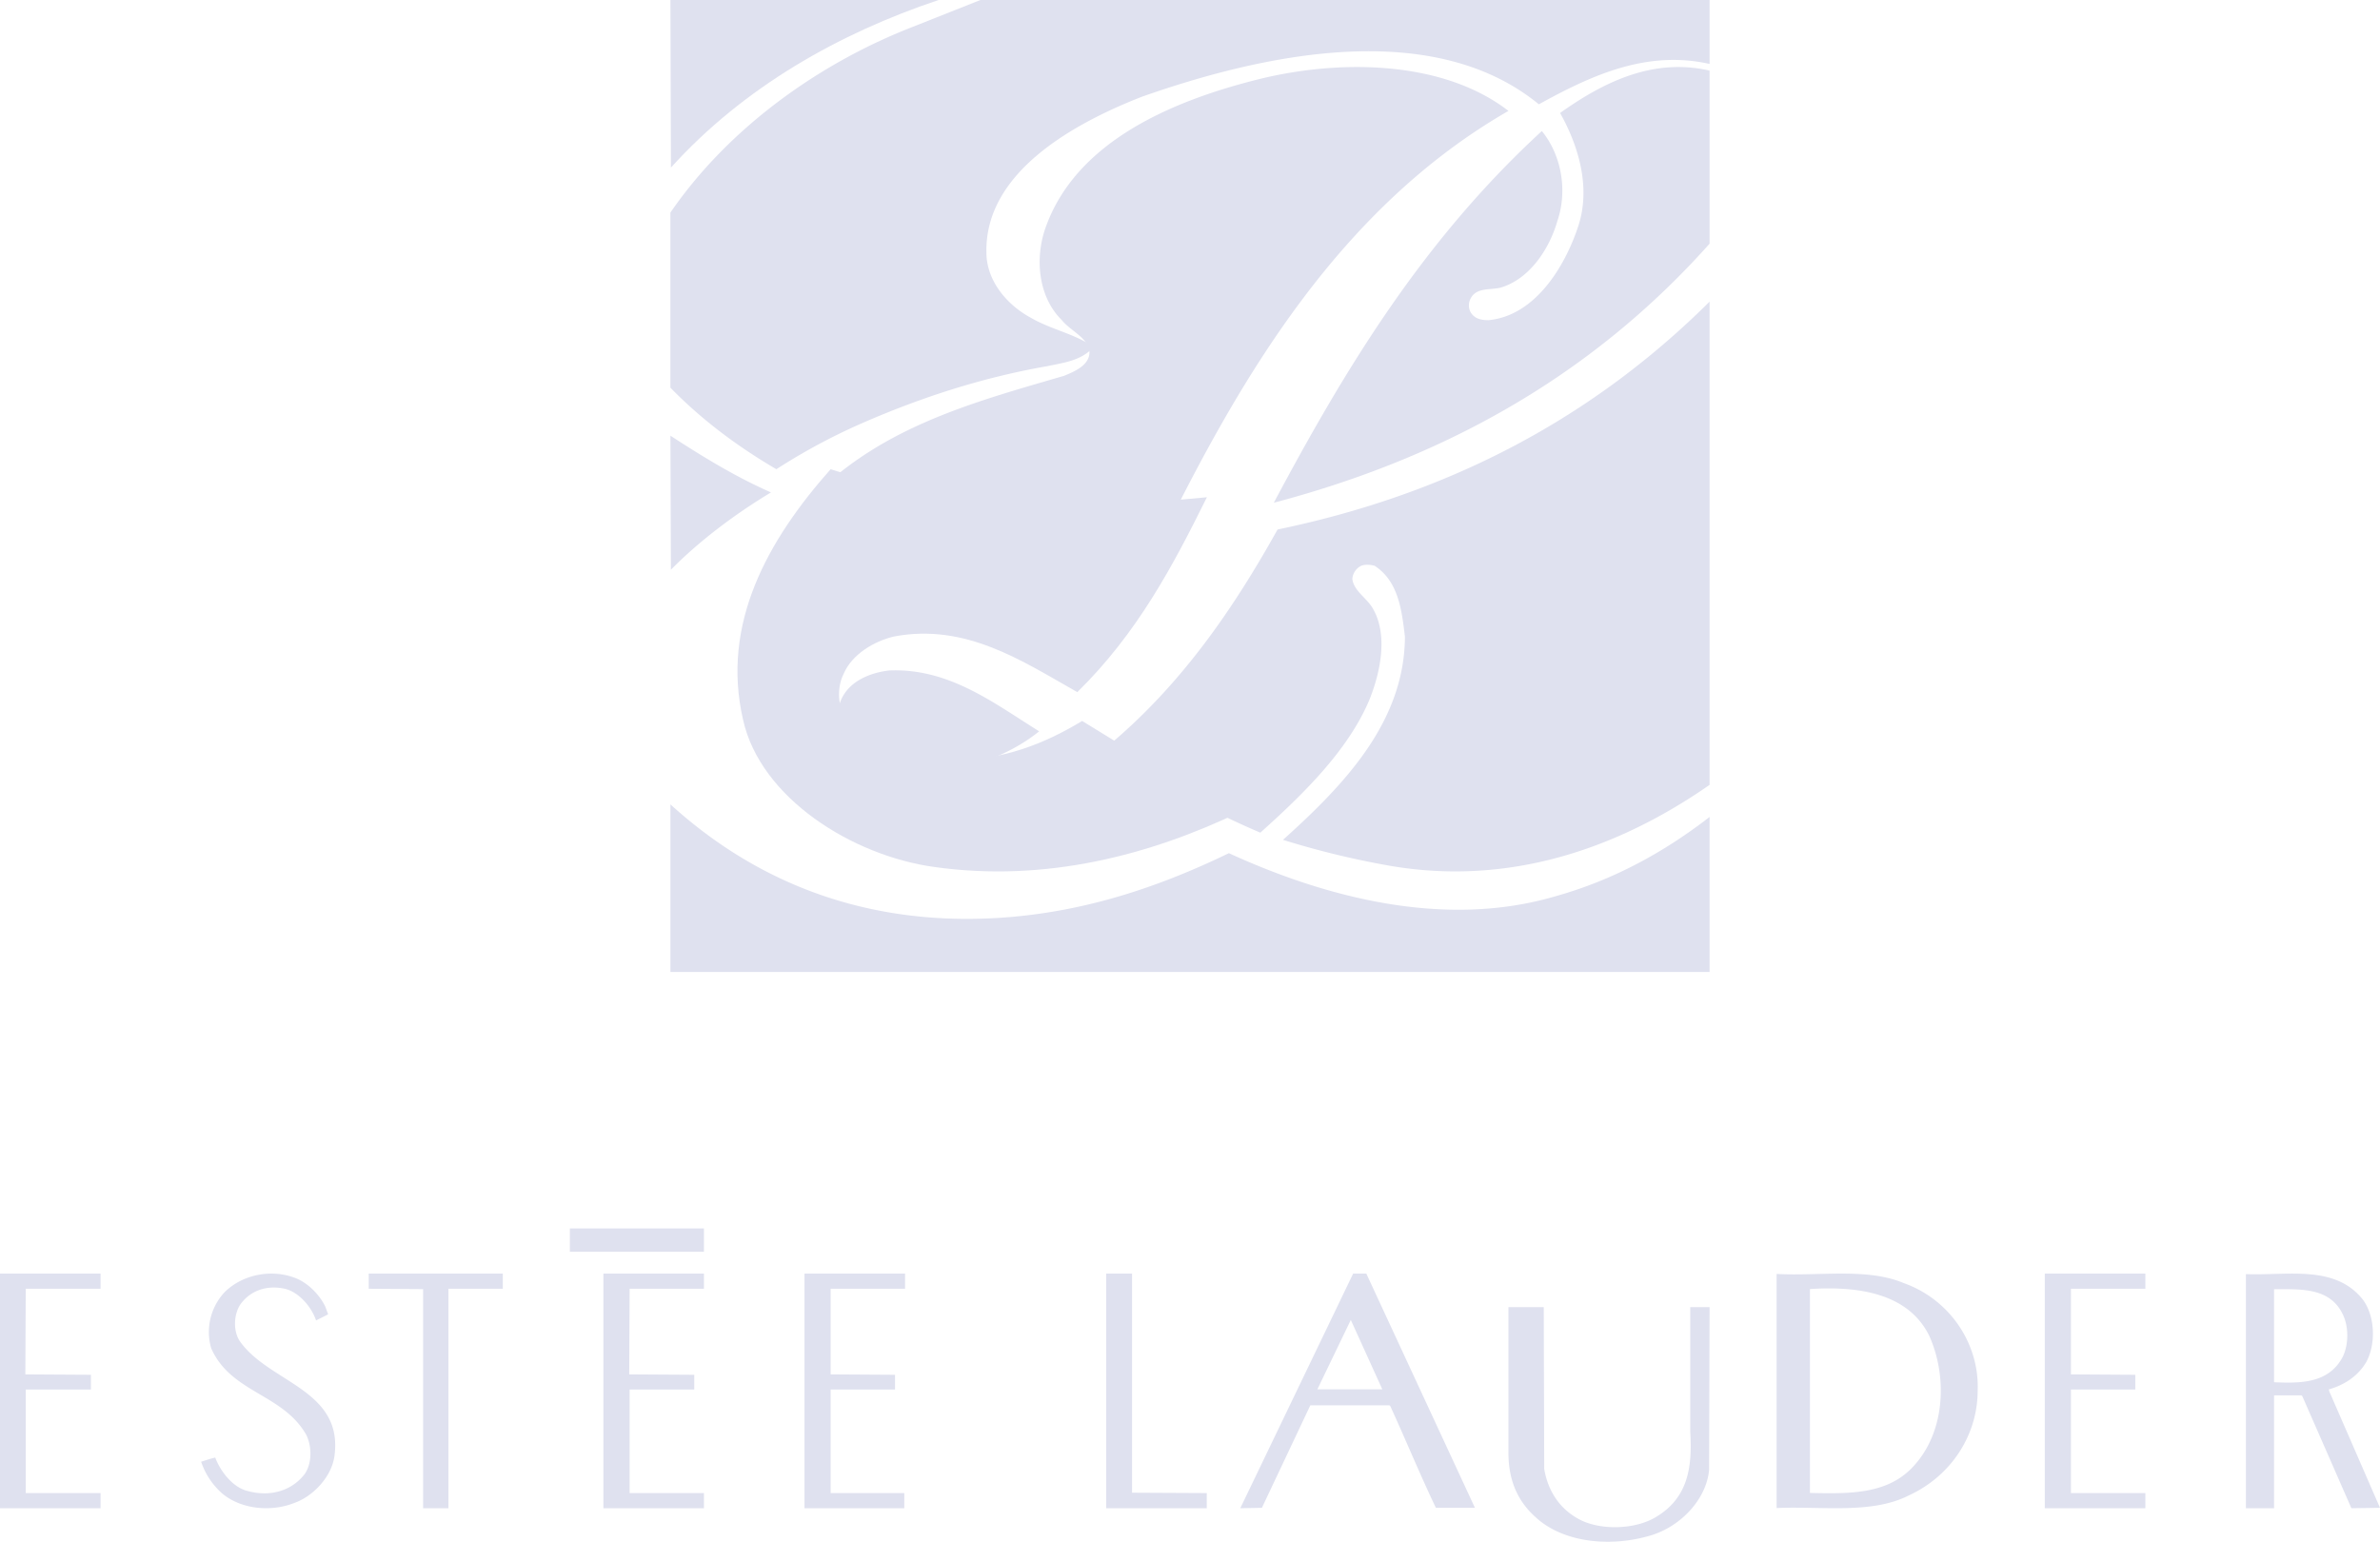 <svg width="71" height="46" viewBox="0 0 71 46" fill="none" xmlns="http://www.w3.org/2000/svg"><path fill-rule="evenodd" clip-rule="evenodd" d="M28 0c-2.972.995-5.811 2.597-7.985 5L20 0h8z" fill="#DFE1EF"/><path fill-rule="evenodd" clip-rule="evenodd" d="M51 1.908c-1.905-.43-3.575.37-5.093 1.204-3.216-2.635-8.35-1.454-11.842-.226-1.947.763-4.693 2.218-4.638 4.65 0 .823.593 1.551 1.325 1.945.552.322 1.187.453 1.725.775.07.047.083.13.042.202-.345.31-.815.37-1.27.466-1.988.346-3.865.965-5.645 1.752A18.21 18.21 0 0 0 23.16 14c-1.118-.656-2.195-1.443-3.161-2.433V6.344c1.753-2.552 4.458-4.46 7.205-5.533L29.248 0H51v1.908z" fill="#DFE1EF"/><path fill-rule="evenodd" clip-rule="evenodd" d="M45 3.309c-4.994 2.873-7.926 7.867-10.212 12.467-3.592.406-7.52.308-10.788-.691 2.118-2.306 4.952-3.058 7.744-3.872.294-.123.757-.308.757-.703-.028-.431-.561-.629-.828-.962-.687-.678-.8-1.788-.505-2.688.898-2.663 3.872-3.872 6.397-4.5 2.399-.592 5.471-.568 7.435.949zm6-1.202v5.164c-3.644 4.086-8.118 6.44-13 7.729 2.094-3.926 4.406-7.79 7.996-11.09.584.712.775 1.78.462 2.687-.231.81-.816 1.73-1.7 1.987-.326.074-.734-.012-.897.344a.435.435 0 0 0 0 .368c.109.208.313.257.544.257 1.414-.135 2.298-1.643 2.679-2.81.38-1.164 0-2.403-.544-3.372 1.278-.908 2.76-1.657 4.46-1.264z" fill="#DFE1EF"/><path fill-rule="evenodd" clip-rule="evenodd" d="M51 23.418c-2.732 1.901-5.977 3.03-9.548 2.412a25.534 25.534 0 0 1-3.178-.772c1.867-1.676 3.625-3.543 3.638-6.062-.095-.785-.19-1.652-.906-2.116-.135-.035-.311-.047-.42.012a.475.475 0 0 0-.243.38c.04.357.433.571.609.88.473.808.216 1.95-.108 2.746-.636 1.497-1.961 2.793-3.246 3.946A25.97 25.97 0 0 1 33 22.3c2.245-1.854 3.814-4.172 5.112-6.501C42.926 14.8 47.294 12.685 51 9v14.418zm-28-8.726c-1.11.668-2.178 1.483-2.986 2.308L20 13c.966.627 1.933 1.222 3 1.692z" fill="#DFE1EF"/><path fill-rule="evenodd" clip-rule="evenodd" d="M36.004 14.836c-1.01 2.042-2.077 4.06-3.866 5.815-1.645-.931-3.333-2.066-5.469-1.66-.606.143-1.255.538-1.5 1.11-.246.49-.16 1.17.216 1.576.808.789 1.905.98 3.059 1.004 1.457 0 2.698-.478 3.838-1.17 1.544.955 3.102 1.898 4.718 2.71-2.684 1.29-5.8 2.113-9.119 1.648-2.453-.335-5.194-2.054-5.714-4.394-.663-2.866.736-5.361 2.612-7.475 3.376 1.087 7.46 1.218 11.225.836z" fill="#DFE1EF"/><path fill-rule="evenodd" clip-rule="evenodd" d="M31 21.82c-1.443 1.164-3.796 1.647-5.456.61a1.34 1.34 0 0 1-.505-1.405c.202-.68.895-.95 1.487-1.021 1.775-.072 3.088.95 4.474 1.816zm-.87 5.542c2.389-.203 4.514-.931 6.53-1.906 2.829 1.296 6.404 2.27 9.744 1.285 1.684-.471 3.202-1.285 4.596-2.366V29H20v-5c2.733 2.484 6.128 3.694 10.13 3.362zM17 37.346h4v-.692h-4v.692zm-7.295 1.641l.084.228-.36.182c-.145-.432-.554-.887-.987-.956-.493-.09-.962.058-1.263.467-.205.295-.229.784-.036 1.091.854 1.25 3.08 1.443 2.839 3.41-.072.648-.65 1.25-1.227 1.443-.674.261-1.552.182-2.117-.284A2.187 2.187 0 0 1 6 43.613c.144-.045.277-.09.421-.125.156.42.53.898.974 1 .626.171 1.288.023 1.697-.511.216-.318.216-.807.048-1.16-.698-1.238-2.25-1.25-2.84-2.59a1.741 1.741 0 0 1 .41-1.683c.541-.523 1.383-.682 2.081-.42.373.136.734.488.914.863zM3 38.452H.768l-.012 2.555 1.956.012v.44H.768v3.09H3V45H0v-7h3v.452zm12 0h-1.622V45h-.756v-6.537L11 38.452V38h4v.452zm6 0h-2.217l-.012 2.555 1.94.012v.44h-1.928v3.09H21V45h-3v-7h3v.452zm6 0h-2.22v2.555l1.92.012v.44h-1.92v3.09h2.196V45H24v-7h3v.452zm6.771 6.085l2.229.011V45h-3v-7h.771v6.537zm12.296-.709c.101.602.419 1.18 1.068 1.516.634.324 1.658.29 2.264-.081.995-.59 1.082-1.551 1.024-2.547V39H51l-.014 4.85c-.072.869-.851 1.737-1.847 1.992-1.139.313-2.524.185-3.346-.59-.562-.51-.779-1.135-.793-1.842V39h1.053l.014 4.828zM64 38.452h-2.22v2.555l1.92.012v.44h-1.92v3.09H64V45h-3v-7h3v.452zm-7.036 5.416c-.764.724-1.86.7-2.97.676v-6.083c1.457-.095 2.942.13 3.562 1.4.562 1.257.475 2.988-.592 4.008zm-.172-5.585c-1.096-.462-2.523-.202-3.792-.273v6.985c1.355-.06 2.84.19 3.95-.38 1.283-.592 2.047-1.826 2.047-3.118.058-1.376-.807-2.716-2.205-3.214zM67.84 41.24v-2.774c.794 0 1.67-.06 2.055.76.18.378.168.912-.012 1.268-.42.782-1.25.782-2.042.747zm1.647.274l-.012-.06c.42-.118.852-.367 1.117-.818.288-.534.264-1.352-.096-1.85-.83-1.061-2.247-.723-3.496-.77V45h.84v-3.368h.818l.024.024L70.147 45l.853-.012-1.513-3.474zM39.3 41.452l.997-2.07.94 2.07H39.3zM40.76 38h-.393L37 45l.645-.012 1.445-3.059h2.357l.028.023c.463 1.013.884 2.036 1.36 3.036H44L40.76 38z" fill="#DFE1EF"/></svg>